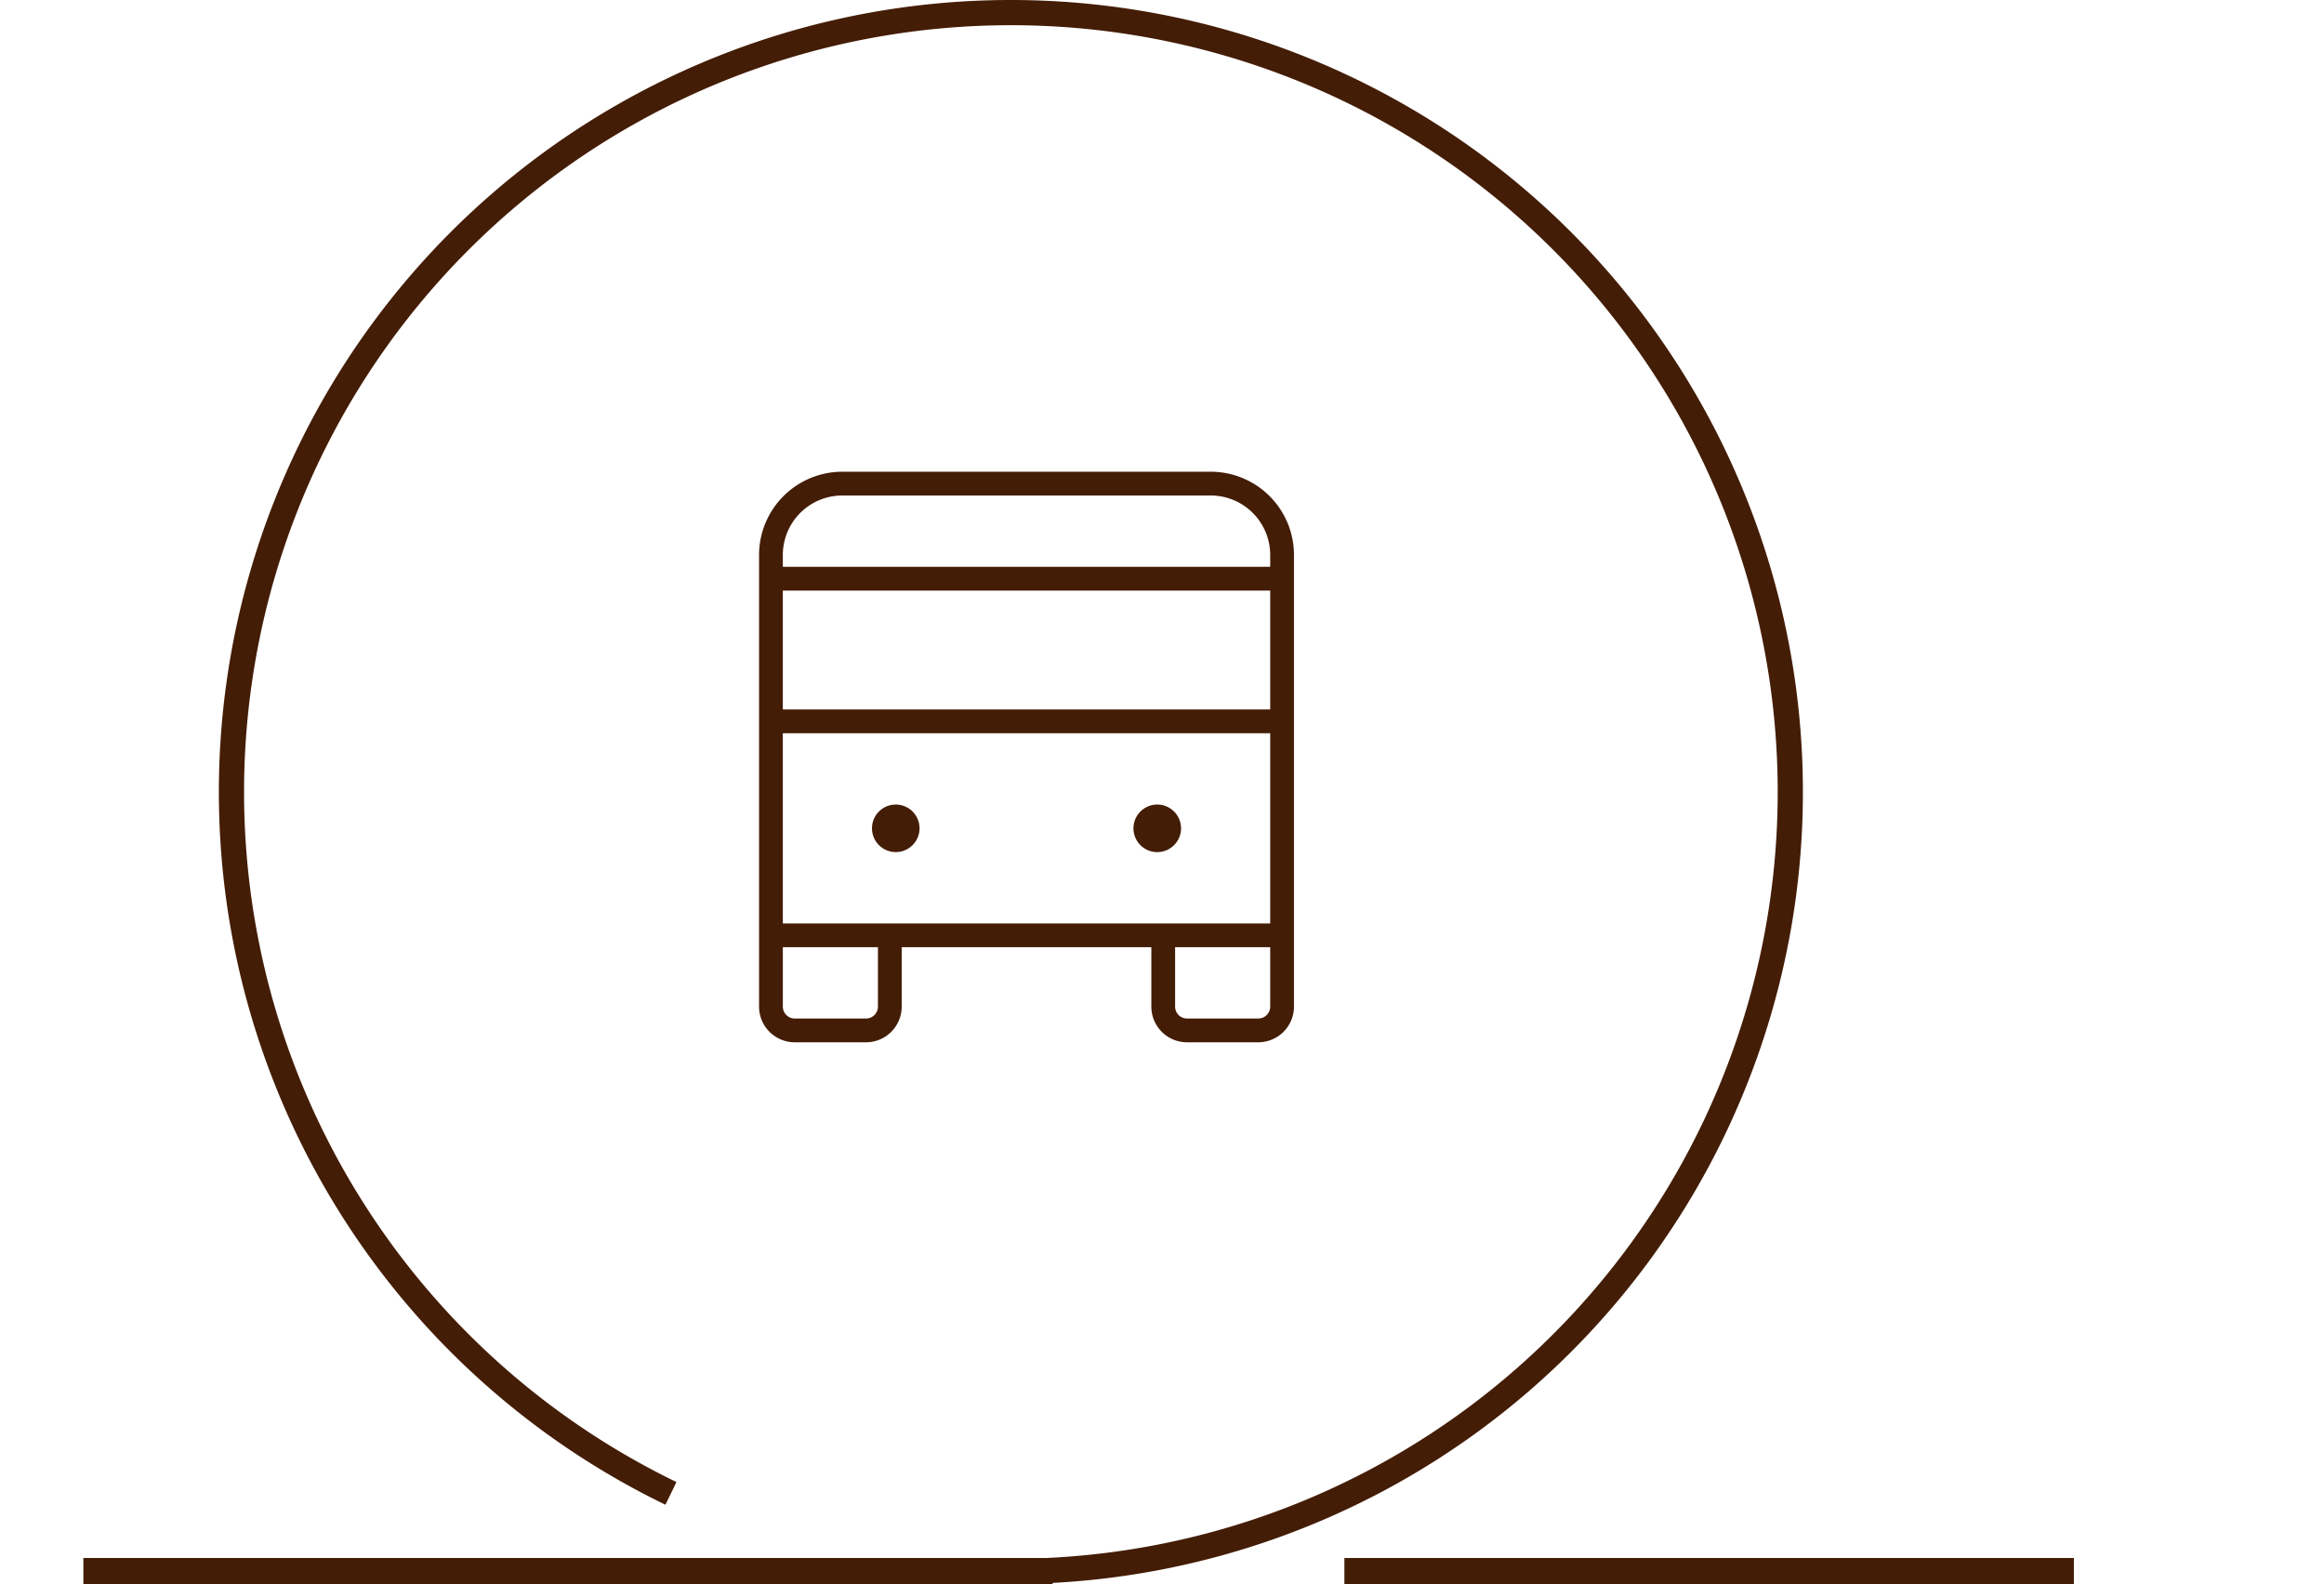<svg width="223" height="152" fill="none" xmlns="http://www.w3.org/2000/svg"><path d="M63.853 144.391a76.002 76.002 0 01-4.579-134.367 76 76 0 1140.989 141.906l-.103-2.418a73.577 73.577 0 0070.181-67.587 73.577 73.577 0 00-58.422-77.977 73.58 73.58 0 00-47.01 138.265l-1.056 2.178z" fill="#441D06"/><path stroke="#441D06" stroke-width="2.5" d="M8 150.75h93m28 0h70"/><path d="M116.18 45.266H80.82a7.993 7.993 0 00-7.984 7.984v43.344a3.426 3.426 0 003.422 3.422h6.844a3.426 3.426 0 003.421-3.422V90.89h23.954v5.703a3.423 3.423 0 003.421 3.422h6.844a3.428 3.428 0 003.422-3.422V53.25a7.99 7.99 0 00-7.984-7.984zM75.117 88.609V70.36h46.766v18.25H75.117zm0-31.937h46.766v11.406H75.117V56.672zm5.703-9.125h35.36a5.71 5.71 0 015.703 5.703v1.14H75.117v-1.14a5.709 5.709 0 015.703-5.703zm3.422 49.047a1.142 1.142 0 01-1.14 1.14h-6.844a1.142 1.142 0 01-1.14-1.14V90.89h9.124v5.703zm36.5 1.14h-6.844a1.142 1.142 0 01-1.14-1.14V90.89h9.125v5.703a1.14 1.14 0 01-1.141 1.14zm-32.508-18.25a2.281 2.281 0 11-4.562 0 2.281 2.281 0 014.562 0zm25.094 0a2.286 2.286 0 01-1.408 2.108 2.282 2.282 0 11-.873-4.389 2.284 2.284 0 012.281 2.281z" fill="#441D06"/></svg>